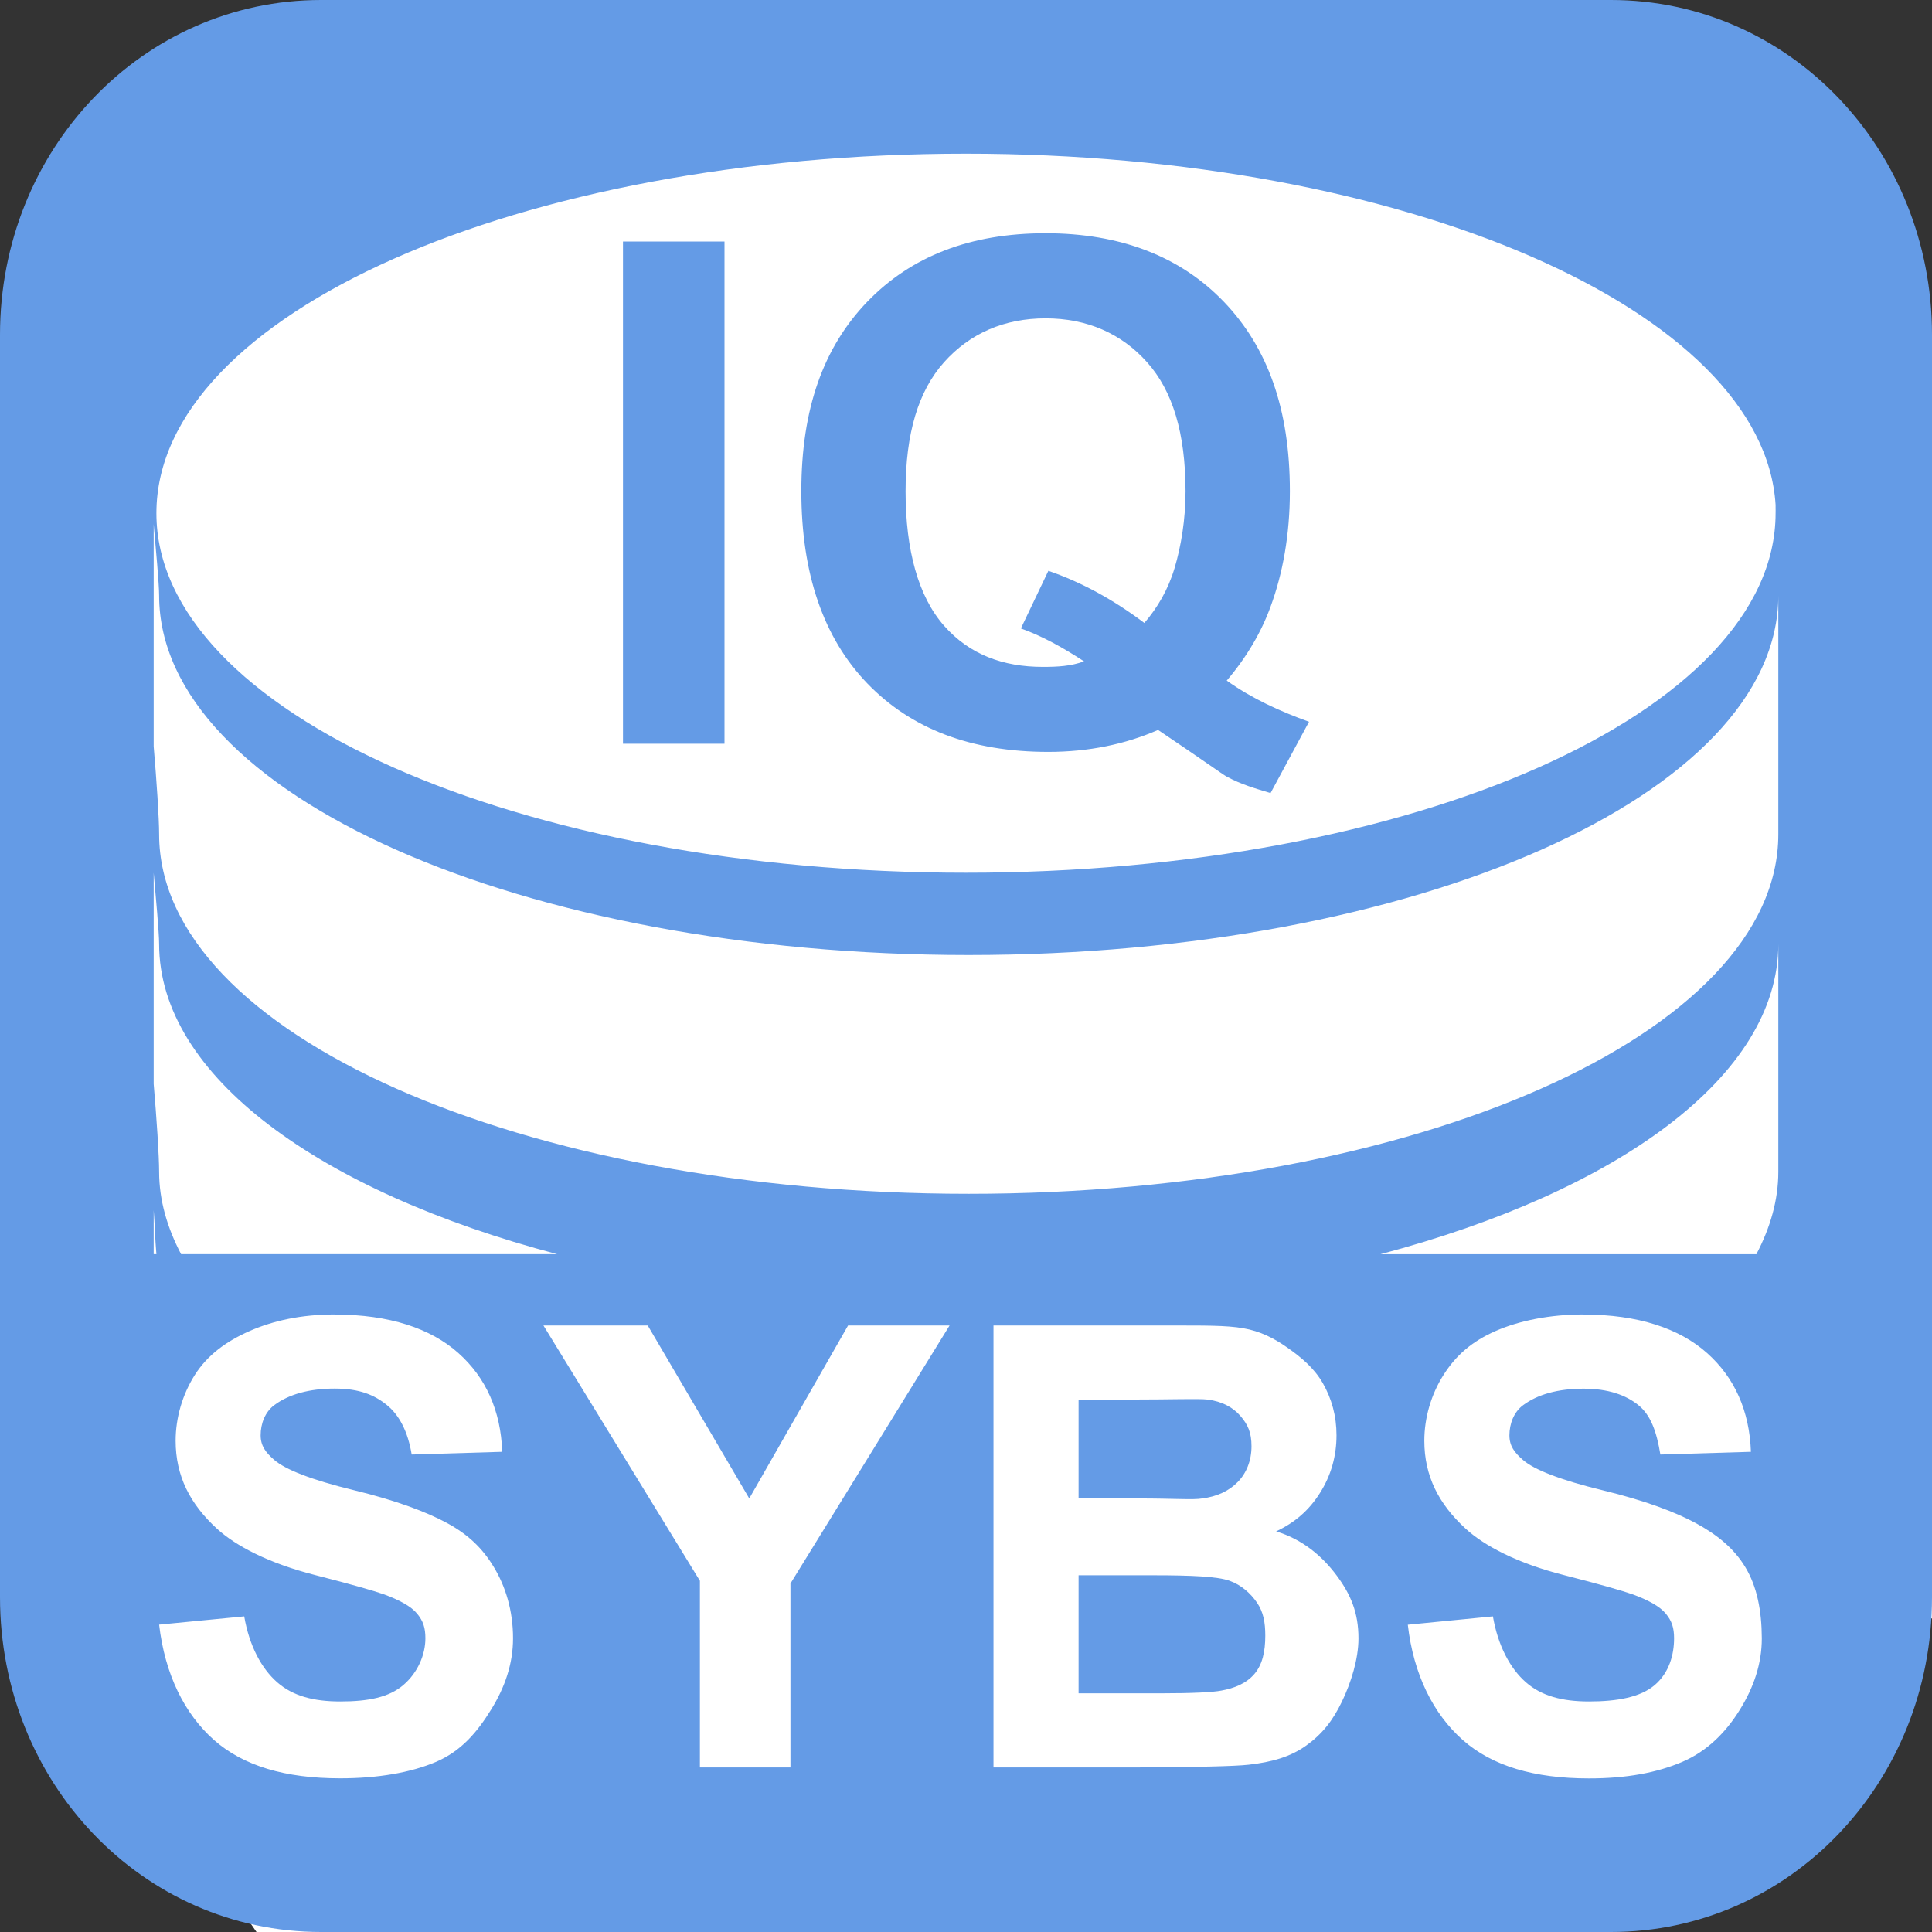 <?xml version="1.0" encoding="UTF-8" standalone="no"?>
<!-- Created with Inkscape (http://www.inkscape.org/) -->

<svg
   xmlns:dc="http://purl.org/dc/elements/1.1/"
   xmlns:cc="http://creativecommons.org/ns#"
   xmlns:rdf="http://www.w3.org/1999/02/22-rdf-syntax-ns#"
   xmlns:svg="http://www.w3.org/2000/svg"
   xmlns="http://www.w3.org/2000/svg"
   version="1.1"
   width="22"
   height="22"
   id="svg4880">
  <rect width="100%" height="100%" fill="#333333" stroke="none"/>
  <defs
     id="defs4882">
    <font
       horiz-origin-x="0"
       horiz-origin-y="0"
       horiz-adv-x="1024"
       vert-origin-x="45"
       vert-origin-y="90"
       vert-adv-y="90"
       id="font4968" />
  </defs>
  <g
     id="g6242">
    <g
       id="g4659">
      <path
         d="m 3.169,1.492 16.818,0 L 22,3.949 22,18.425 17.467,22 2.921,22 0.66,18.739 0.578,4.101 z"
         id="rect3155"
         style="fill:#ffffff;fill-opacity:1;fill-rule:nonzero;stroke:none" />
      <path
         d="M 3.656,0 C 1.622,0 0,1.703 0,3.812 l 0,14.375 C 0,20.297 1.622,22 3.656,22 L 18.344,22 C 20.378,22 22,20.297 22,18.188 L 22,3.812 C 22,1.703 20.378,0 18.344,0 L 3.656,0 z M 11,1.75 c 5.003,0 9.083,1.788 9.219,4 7.81e-4,0.013 -5.22e-4,0.019 0,0.031 0.001,0.025 0,0.037 0,0.062 C 20.219,8.109 16.089,9.938 11,9.938 5.911,9.938 1.781,8.109 1.781,5.844 1.781,3.579 5.911,1.75 11,1.75 z m 0.906,0.906 c -0.857,6e-6 -1.531,0.262 -2.031,0.781 -0.5,0.52 -0.75,1.221 -0.75,2.156 -1e-6,0.938 0.251,1.669 0.75,2.188 0.499,0.518 1.182,0.781 2.062,0.781 0.456,0 0.875,-0.086 1.25,-0.25 0.477,0.32 0.745,0.513 0.781,0.531 0.167,0.091 0.326,0.135 0.5,0.188 l 0.438,-0.812 C 14.573,8.099 14.253,7.953 13.969,7.75 c 0.229,-0.268 0.396,-0.557 0.5,-0.844 0.138,-0.375 0.219,-0.818 0.219,-1.312 -6e-6,-0.935 -0.253,-1.637 -0.75,-2.156 C 13.44,2.918 12.755,2.656 11.906,2.656 z M 7.094,2.75 l 0,5.719 1.156,0 0,-5.719 -1.156,0 z M 11.906,3.625 c 0.471,5e-6 0.865,0.173 1.156,0.5 0.292,0.327 0.437,0.807 0.438,1.469 -5e-6,0.32 -0.051,0.628 -0.125,0.875 -0.074,0.247 -0.195,0.451 -0.344,0.625 C 12.685,6.833 12.318,6.63 11.938,6.5 L 11.625,7.156 c 0.242,0.086 0.484,0.221 0.719,0.375 C 12.195,7.586 12.042,7.594 11.875,7.594 11.427,7.594 11.043,7.457 10.75,7.125 10.457,6.793 10.312,6.263 10.312,5.594 10.312,4.935 10.457,4.453 10.75,4.125 11.043,3.797 11.435,3.625 11.906,3.625 z M 1.75,5.969 c 0.022,0.251 0.062,0.679 0.062,0.812 0,2.265 4.13,4.094 9.219,4.094 5.089,0 9.219,-1.829 9.219,-4.094 l 0,2.719 c 0,2.265 -4.13,4.094 -9.219,4.094 C 5.942,13.594 1.812,11.765 1.812,9.5 1.812,9.32 1.783,8.885 1.75,8.5 l 0,-2.531 z m 0,3.969 c 0.022,0.251 0.062,0.679 0.062,0.812 0,1.501 1.828,2.817 4.531,3.531 l -4.281,0 c -0.158,-0.301 -0.25,-0.615 -0.25,-0.938 0,-0.18 -0.029,-0.615 -0.062,-1 l 0,-2.406 z m 18.5,0.812 0,2.594 c 0,0.322 -0.092,0.637 -0.25,0.938 l -4.281,0 C 18.422,13.567 20.25,12.251 20.25,10.75 z m -18.5,3.031 c 0.013,0.148 0.015,0.326 0.031,0.5 l -0.031,0 0,-0.5 z m 2.063,1.188 c 0.621,0 1.092,0.158 1.406,0.438 0.314,0.279 0.484,0.659 0.5,1.125 l -1.031,0.031 C 4.645,16.302 4.547,16.114 4.406,16 c -0.141,-0.115 -0.313,-0.188 -0.594,-0.188 -0.29,0 -0.523,0.065 -0.688,0.188 -0.106,0.078 -0.156,0.212 -0.156,0.344 -2e-6,0.12 0.057,0.196 0.156,0.281 0.126,0.109 0.42,0.226 0.906,0.344 0.486,0.118 0.83,0.249 1.062,0.375 0.233,0.126 0.4,0.282 0.531,0.5 0.132,0.218 0.219,0.492 0.219,0.812 -4e-6,0.291 -0.093,0.559 -0.25,0.812 -0.157,0.254 -0.337,0.47 -0.625,0.594 -0.288,0.123 -0.664,0.188 -1.094,0.188 -0.625,0 -1.102,-0.141 -1.438,-0.438 C 2.102,19.516 1.878,19.068 1.812,18.5 l 0.969,-0.094 c 0.058,0.335 0.196,0.593 0.375,0.75 0.179,0.157 0.415,0.219 0.719,0.219 0.322,0 0.556,-0.048 0.719,-0.188 0.163,-0.14 0.25,-0.344 0.25,-0.531 -4e-6,-0.12 -0.025,-0.197 -0.094,-0.281 -0.069,-0.084 -0.204,-0.156 -0.375,-0.219 -0.117,-0.041 -0.365,-0.113 -0.781,-0.219 -0.535,-0.136 -0.909,-0.333 -1.125,-0.531 C 2.165,17.127 2,16.808 2,16.406 c -10e-7,-0.258 0.076,-0.525 0.219,-0.75 0.143,-0.225 0.356,-0.382 0.625,-0.5 0.269,-0.118 0.589,-0.188 0.969,-0.188 z m 14.219,0 c 0.621,0 1.092,0.158 1.406,0.438 0.314,0.279 0.484,0.659 0.5,1.125 l -1.031,0.031 c -0.043,-0.261 -0.109,-0.448 -0.25,-0.562 -0.141,-0.115 -0.344,-0.188 -0.625,-0.188 -0.29,0 -0.523,0.065 -0.688,0.188 -0.106,0.078 -0.156,0.212 -0.156,0.344 -1e-6,0.12 0.057,0.196 0.156,0.281 0.126,0.109 0.42,0.226 0.906,0.344 0.486,0.118 0.83,0.249 1.062,0.375 0.233,0.126 0.431,0.282 0.562,0.5 0.132,0.218 0.187,0.492 0.188,0.812 -5e-6,0.291 -0.093,0.559 -0.25,0.812 -0.157,0.254 -0.368,0.47 -0.656,0.594 -0.288,0.123 -0.633,0.188 -1.062,0.188 -0.625,0 -1.102,-0.141 -1.438,-0.438 -0.335,-0.297 -0.56,-0.745 -0.625,-1.312 L 17,18.406 c 0.058,0.335 0.196,0.593 0.375,0.75 0.179,0.157 0.415,0.219 0.719,0.219 0.322,0 0.587,-0.048 0.75,-0.188 0.163,-0.14 0.219,-0.344 0.219,-0.531 0,-0.12 -0.025,-0.197 -0.094,-0.281 -0.069,-0.084 -0.204,-0.156 -0.375,-0.219 -0.117,-0.041 -0.365,-0.113 -0.781,-0.219 -0.535,-0.136 -0.909,-0.333 -1.125,-0.531 -0.304,-0.279 -0.469,-0.598 -0.469,-1 -1e-6,-0.258 0.076,-0.525 0.219,-0.75 0.143,-0.225 0.325,-0.382 0.594,-0.5 0.269,-0.118 0.62,-0.188 1,-0.188 z m -11.844,0.125 1.188,0 1.156,1.969 1.125,-1.969 1.156,0 -1.812,2.938 0,2.094 -1.031,0 0,-2.125 -1.781,-2.906 z m 5.125,0 2,0 c 0.391,0 0.651,-0.003 0.844,0.031 0.192,0.033 0.348,0.112 0.5,0.219 0.152,0.106 0.305,0.23 0.406,0.406 0.101,0.177 0.156,0.374 0.156,0.594 -5e-6,0.238 -0.063,0.458 -0.188,0.656 -0.125,0.198 -0.286,0.338 -0.5,0.438 0.301,0.09 0.526,0.283 0.688,0.5 0.162,0.217 0.25,0.426 0.25,0.719 -5e-6,0.231 -0.083,0.501 -0.188,0.719 -0.105,0.218 -0.225,0.37 -0.406,0.5 -0.181,0.13 -0.391,0.189 -0.656,0.219 -0.166,0.019 -0.613,0.027 -1.25,0.031 l -1.656,0 0,-5.031 z m 0.969,0.844 0,1.125 0.688,0 c 0.389,0 0.624,0.018 0.719,0 0.171,-0.021 0.308,-0.087 0.406,-0.188 0.098,-0.1 0.156,-0.242 0.156,-0.406 0,-0.157 -0.041,-0.246 -0.125,-0.344 -0.084,-0.098 -0.209,-0.167 -0.375,-0.188 -0.099,-0.012 -0.405,0 -0.875,0 l -0.594,0 z m 0,2 0,1.344 0.938,0 c 0.36,0 0.591,-0.012 0.688,-0.031 0.148,-0.027 0.282,-0.08 0.375,-0.188 0.093,-0.108 0.125,-0.258 0.125,-0.438 0,-0.152 -0.022,-0.269 -0.094,-0.375 C 14.241,18.144 14.136,18.048 14,18 13.864,17.952 13.579,17.938 13.125,17.938 l -0.844,0 z"
         id="rect3001-7-4"
         style="fill:#649be6;fill-opacity:1;fill-rule:nonzero;stroke:none" />
    </g>
  </g>
</svg>
